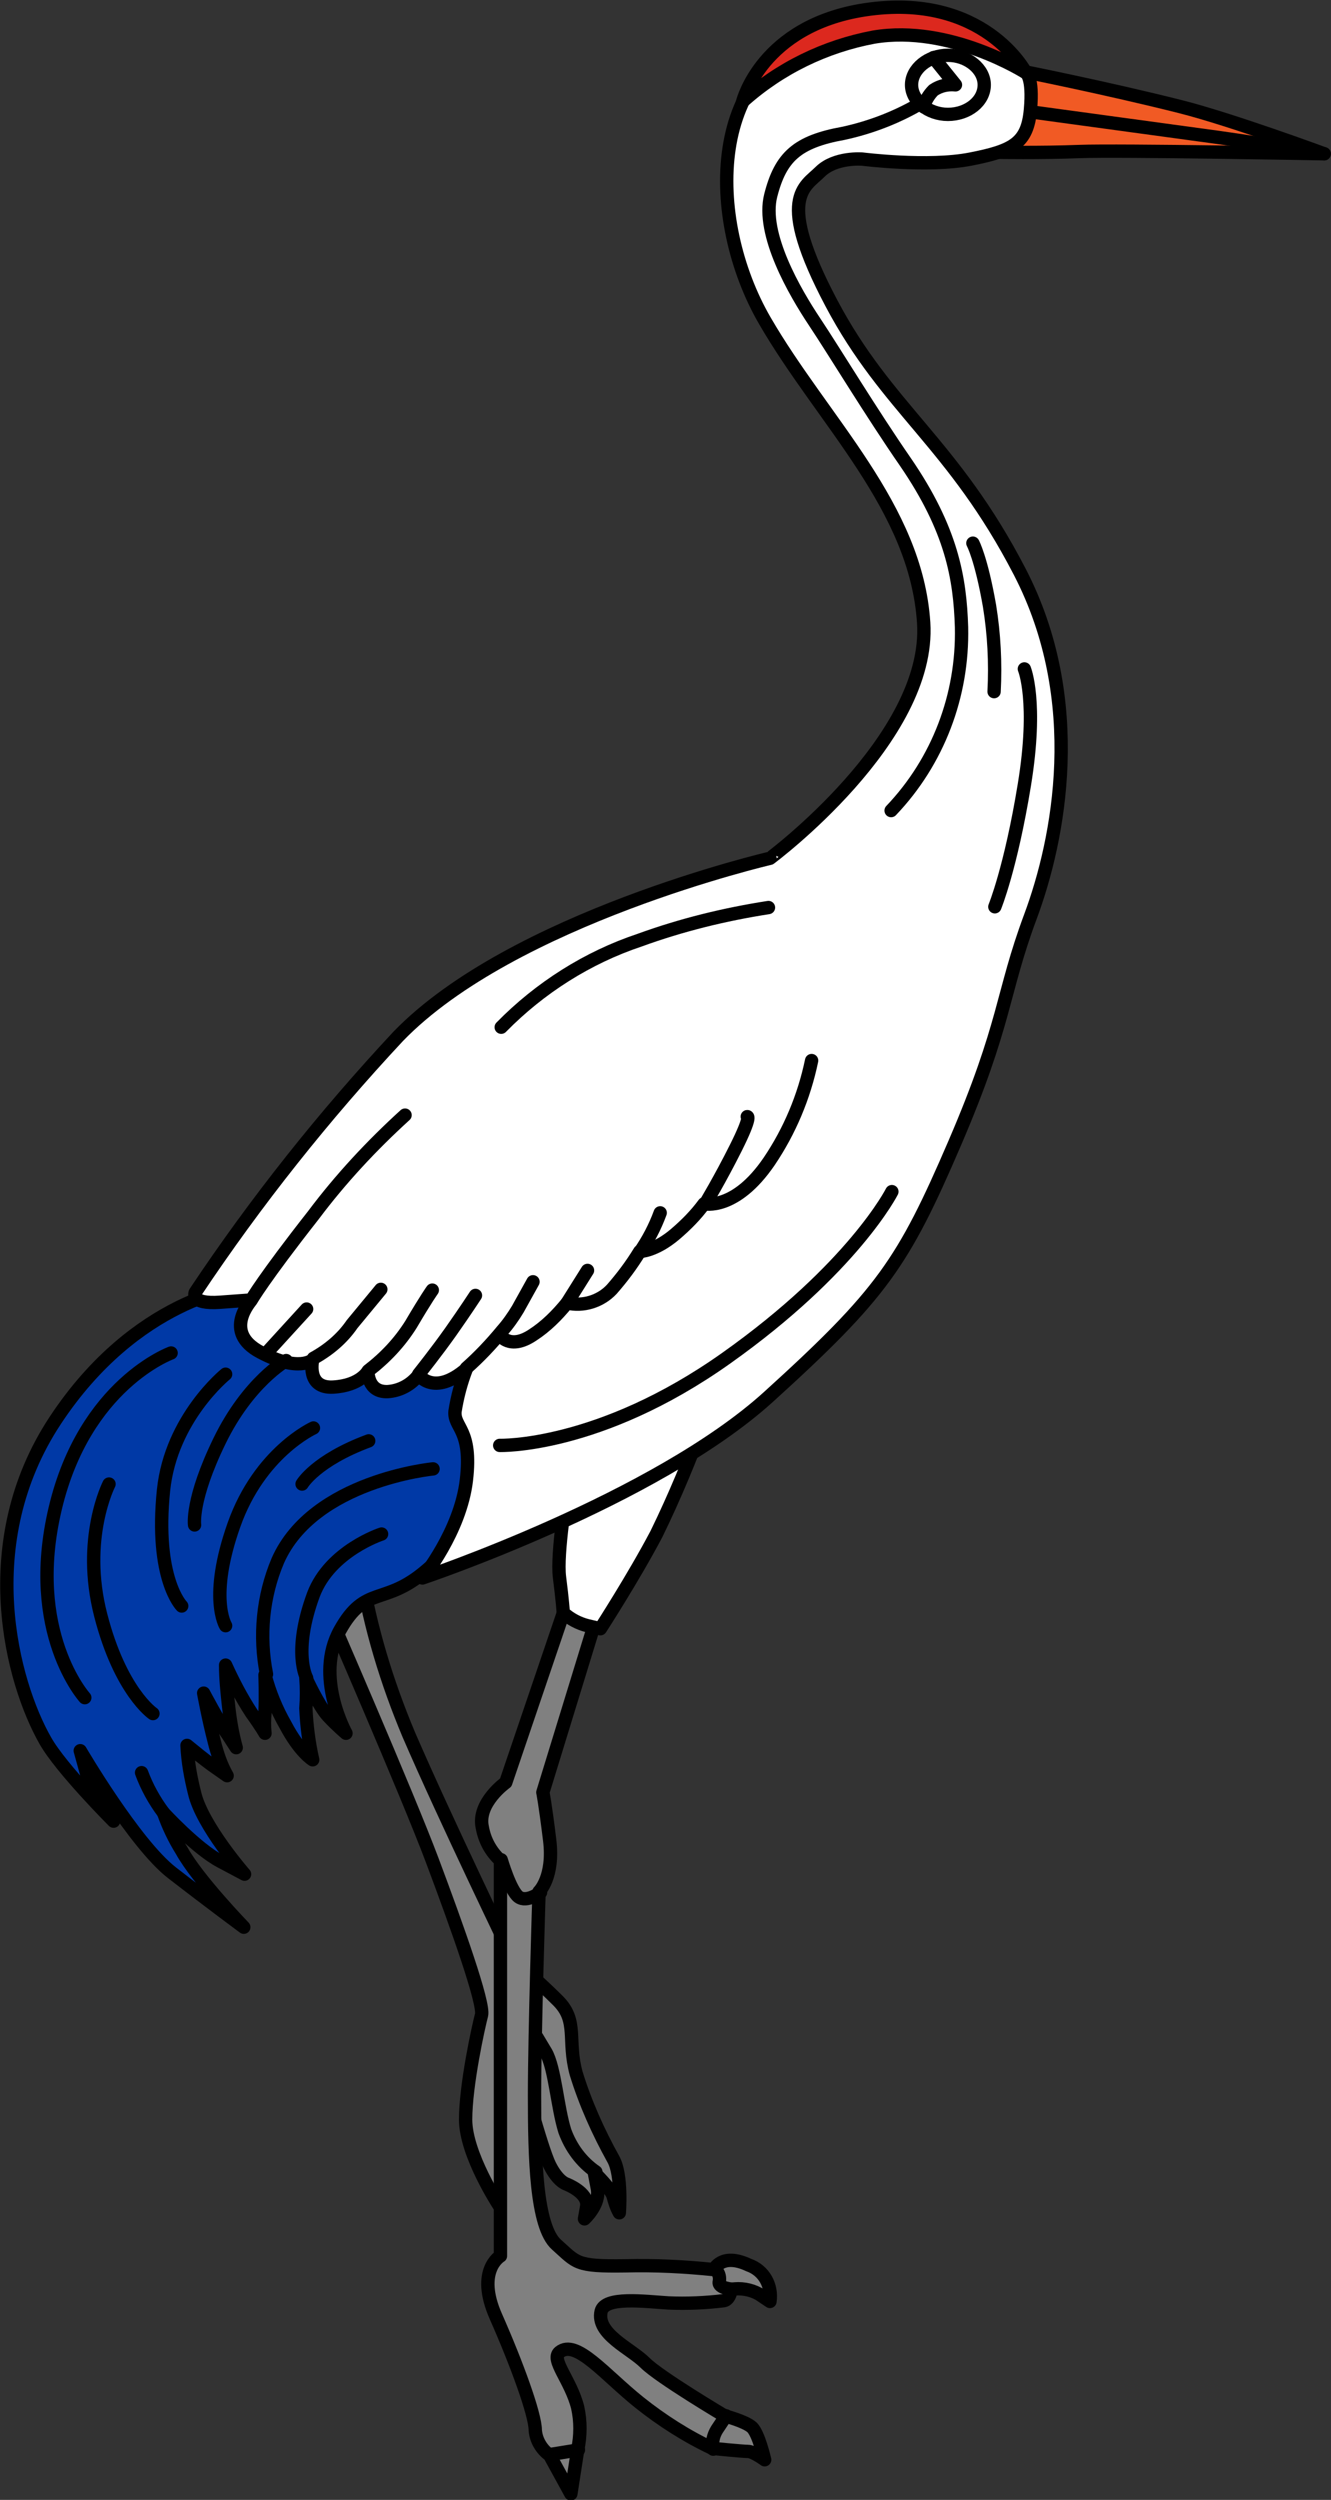 <?xml version="1.0" encoding="utf-8"?>
<!-- Generator: Adobe Illustrator 23.0.2, SVG Export Plug-In . SVG Version: 6.00 Build 0)  -->
<svg version="1.1" id="Réteg_1" xmlns="http://www.w3.org/2000/svg" xmlns:xlink="http://www.w3.org/1999/xlink" x="0px" y="0px"
	 viewBox="0 0 175.8 330" style="enable-background:new 0 0 175.8 330;" xml:space="preserve">
<rect x="0" y="0" width="175.8" height="330" fill="#333333" stroke="none"/>
<title>cimerkep_07</title>
<g>
	<g>
		<path style="fill:#808080;" d="M43,212c0,0,10.8,24.8,14.1,33.6s6.9,18.9,6.5,20.4s-2.1,9.2-2.1,13.8s4.4,11.3,4.4,11.3l2.8-18
			c0,0,2.8,10.5,3.9,12.7s2.2,2.5,2.2,2.5s2.9,1.1,2.7,2.9l-0.3,1.7c0,0,2.1-1.9,1.7-4l-0.4-2.1c0,0,2.3,2.2,2.5,3.2
			c0.2,0.7,0.4,1.4,0.8,2.1c0,0,0.4-5-0.8-7.1c-2-3.6-3.7-7.4-4.9-11.3c-1.2-4.4,0.3-6.9-2.4-9.6s-5.9-5.4-5.9-5.4
			s-9-18.6-13.8-29.7c-2.9-6.9-5.1-14.1-6.3-21.5L43,212z"/>
		<path style="fill:none;stroke:#000000;stroke-width:1.76;stroke-linecap:round;stroke-linejoin:round;" d="M43,212
			c0,0,10.8,24.8,14.1,33.6s6.9,18.9,6.5,20.4s-2.1,9.2-2.1,13.8s4.4,11.3,4.4,11.3l2.8-18c0,0,2.8,10.5,3.9,12.7s2.2,2.5,2.2,2.5
			s2.9,1.1,2.7,2.9l-0.3,1.7c0,0,2.1-1.9,1.7-4l-0.4-2.1c0,0,2.3,2.2,2.5,3.2c0.2,0.7,0.4,1.4,0.8,2.1c0,0,0.4-5-0.8-7.1
			c-2-3.6-3.7-7.4-4.9-11.3c-1.2-4.4,0.3-6.9-2.4-9.6s-5.9-5.4-5.9-5.4s-9-18.6-13.8-29.7c-2.9-6.9-5.1-14.1-6.3-21.5L43,212z"/>
		<path style="fill:#808080;" d="M75.4,210l-8.6,25.3c0,0-3.8,2.7-3.1,5.9c0.3,1.7,1.1,3.2,2.4,4.4v52.2c0,0-3.3,1.9-0.6,8
			c2.7,6.1,5.2,12.9,5.2,15c0.1,1.3,0.8,2.5,1.9,3.3l2.8,5.1l0.9-5.8c0.4-1.9,0.4-3.8,0-5.6c-0.9-3.6-3.6-6.3-2.4-7.3
			c2.2-1.8,6,3,10.5,6.6c3,2.4,6.3,4.5,9.7,6.1c0,0,4,0.4,4.7,0.4s2.2,1.1,2.2,1.1s-0.8-3.5-1.7-4.3s-3.6-1.5-3.6-1.5
			s-8.6-5.1-10.5-7s-6.5-3.8-5.8-6.8c0.5-2,5.7-1.3,8.9-1.1c2.4,0.1,4.9,0,7.3-0.3c0.8-0.1,1-1.5,1-1.5c1.2-0.2,2.5,0,3.6,0.6l1.5,1
			c0.3-2.1-0.8-4.1-2.8-4.8c-3.6-1.7-4.6,0.6-4.6,0.6c-3.9-0.4-7.8-0.6-11.7-0.5c-6.6,0.1-6.4-0.4-9.1-2.8s-2.9-11.5-2.9-19.7
			s0.6-26.9,0.6-26.9s2-1.9,1.4-6.8s-0.9-6.3-0.9-6.3l8.2-26.7H75.4z"/>
		<path style="fill:none;stroke:#000000;stroke-width:1.76;stroke-linecap:round;stroke-linejoin:round;" d="M75.4,210l-8.6,25.3
			c0,0-3.8,2.7-3.1,5.9c0.3,1.7,1.1,3.2,2.4,4.4v52.2c0,0-3.3,1.9-0.6,8c2.7,6.1,5.2,12.9,5.2,15c0.1,1.3,0.8,2.5,1.9,3.3l2.8,5.1
			l0.9-5.8c0.4-1.9,0.4-3.8,0-5.6c-0.9-3.6-3.6-6.3-2.4-7.3c2.2-1.8,6,3,10.5,6.6c3,2.4,6.3,4.5,9.7,6.1c0,0,4,0.4,4.7,0.4
			s2.2,1.1,2.2,1.1s-0.8-3.5-1.7-4.3s-3.6-1.5-3.6-1.5s-8.6-5.1-10.5-7s-6.5-3.8-5.8-6.8c0.5-2,5.7-1.3,8.9-1.1
			c2.4,0.1,4.9,0,7.3-0.3c0.8-0.1,1-1.5,1-1.5c1.2-0.2,2.5,0,3.6,0.6l1.5,1c0.3-2.1-0.8-4.1-2.8-4.8c-3.6-1.7-4.6,0.6-4.6,0.6
			c-3.9-0.4-7.8-0.6-11.7-0.5c-6.6,0.1-6.4-0.4-9.1-2.8s-2.9-11.5-2.9-19.7s0.6-26.9,0.6-26.9s2-1.9,1.4-6.8s-0.9-6.3-0.9-6.3
			l8.2-26.7H75.4z"/>
		
			<line style="fill:none;stroke:#000000;stroke-width:1.76;stroke-linecap:round;stroke-linejoin:round;" x1="72.7" y1="324" x2="76.4" y2="323.4"/>
		<path style="fill:none;stroke:#000000;stroke-width:1.76;stroke-linecap:round;stroke-linejoin:round;" d="M94.2,323.3
			c-0.2-0.9,0-1.8,0.5-2.6l1.2-1.8"/>
		<path style="fill:none;stroke:#000000;stroke-width:1.76;stroke-linecap:round;stroke-linejoin:round;" d="M96.9,302.2
			c0,0-2.1-0.1-1.9-1c0.1-0.5,0-1.1-0.4-1.5"/>
		<path style="fill:none;stroke:#000000;stroke-width:1.76;stroke-linecap:round;stroke-linejoin:round;" d="M66.2,245.5
			c0,0,1.2,4.1,2.3,4.9s2.9-0.6,2.9-0.6"/>
		<path style="fill:#FFFFFF;" d="M74.9,196.7c0,0-1.4,8.4-1,11.5s0.5,4.7,0.5,4.7c0.9,0.8,2,1.4,3.2,1.7l1.7,0.4
			c0,0,4.4-6.8,7.4-12.5c2.4-4.9,4.5-10,6.4-15.1L74.9,196.7z"/>
		<path style="fill:none;stroke:#000000;stroke-width:1.76;stroke-linecap:round;stroke-linejoin:round;" d="M74.9,196.7
			c0,0-1.4,8.4-1,11.5s0.5,4.7,0.5,4.7c0.9,0.8,2,1.4,3.2,1.7l1.7,0.4c0,0,4.4-6.8,7.4-12.5c2.4-4.9,4.5-10,6.4-15.1L74.9,196.7z"/>
		<path style="fill:#0039A6;" d="M31.7,169.9c0,0-13.7,1.4-24.4,17.6S1.6,222.1,6,229.8c2.1,3.7,9,10.6,9,10.6s-2.9-3.4-3.6-6.4
			l-0.8-2.9c0,0,7.2,12.3,12.1,16.1s9.5,7.2,9.5,7.2s-6.1-6.3-8.2-10.1c-1-1.6-1.8-3.3-2.4-5c0,0,4.3,4.7,7.5,6.4l3.2,1.7
			c0,0-5.6-6.4-6.6-10.7c-0.5-2-0.9-4.1-1-6.3c1.1,0.9,2.2,1.8,3.3,2.6l2,1.4c-0.8-1.4-1.3-2.9-1.7-4.5c-0.8-3.1-1.4-6.4-1.4-6.4
			s2,3.8,3.2,5.5l1.1,1.7c-0.5-1.8-0.8-3.6-1-5.4c-0.2-1.8-0.4-3.7-0.4-5.5c1,2.2,2.1,4.3,3.4,6.3c1.3,1.8,1.8,2.7,1.8,2.7
			c-0.1-0.9-0.1-1.8,0-2.7c0.1-2.3,0-5,0-5c0.6,2.3,1.5,4.5,2.7,6.6c1.9,3.6,3.6,4.6,3.6,4.6c-0.5-2.2-0.8-4.5-0.9-6.8
			c0.1-1.3,0.1-2.7,0-4c0,0,1.7,3.7,2.9,5s2.4,2.3,2.4,2.3s-4.2-7.5-0.8-13.6s5.8-3.1,11.4-7.9s10.7-8.9,9.5-16.5
			s0.2-14.1-12.1-18.8S31.7,169.8,31.7,169.9"/>
		<path style="fill:none;stroke:#000000;stroke-width:1.76;stroke-linecap:round;stroke-linejoin:round;" d="M31.7,169.9
			c0,0-13.7,1.4-24.4,17.6S1.6,222.1,6,229.8c2.1,3.7,9,10.6,9,10.6s-2.9-3.4-3.6-6.4l-0.8-2.9c0,0,7.2,12.3,12.1,16.1
			s9.5,7.2,9.5,7.2s-6.1-6.3-8.2-10.1c-1-1.6-1.8-3.3-2.4-5c0,0,4.3,4.7,7.5,6.4l3.2,1.7c0,0-5.6-6.4-6.6-10.7c-0.5-2-0.9-4.1-1-6.3
			c1.1,0.9,2.2,1.8,3.3,2.6l2,1.4c-0.8-1.4-1.3-2.9-1.7-4.5c-0.8-3.1-1.4-6.4-1.4-6.4s2,3.8,3.2,5.5l1.1,1.7c-0.5-1.8-0.8-3.6-1-5.4
			c-0.2-1.8-0.4-3.7-0.4-5.5c1,2.2,2.1,4.3,3.4,6.3c1.3,1.8,1.8,2.7,1.8,2.7c-0.1-0.9-0.1-1.8,0-2.7c0.1-2.3,0-5,0-5
			c0.6,2.3,1.5,4.5,2.7,6.6c1.9,3.6,3.6,4.6,3.6,4.6c-0.5-2.2-0.8-4.5-0.9-6.8c0.1-1.3,0.1-2.7,0-4c0,0,1.7,3.7,2.9,5
			s2.4,2.3,2.4,2.3s-4.2-7.5-0.8-13.6s5.8-3.1,11.4-7.9s10.7-8.9,9.5-16.5s0.2-14.1-12.1-18.8S31.7,169.9,31.7,169.9z"/>
		<path style="fill:#F15A24;" d="M134.5,9.3c0,0,11.6,2.3,21.5,4.8c6.7,1.7,18.9,6.2,18.9,6.2s-27.1-0.5-32.3-0.3s-11,0.1-11,0.1
			c0.1-2.4,0.5-4.8,1.3-7.1C134.1,10.2,134.5,9.3,134.5,9.3"/>
		<path style="fill:none;stroke:#000000;stroke-width:1.76;stroke-linecap:round;stroke-linejoin:round;" d="M134.5,9.3
			c0,0,11.6,2.3,21.5,4.8c6.7,1.7,18.9,6.2,18.9,6.2s-27.1-0.5-32.3-0.3s-11,0.1-11,0.1c0.1-2.4,0.5-4.8,1.3-7.1
			C134.1,10.2,134.5,9.3,134.5,9.3z"/>
		<path style="fill:none;stroke:#000000;stroke-width:1.76;stroke-linecap:round;stroke-linejoin:round;" d="M136.4,14.8
			c0,0,19.8,2.7,24.2,3.3s14.3,2.2,14.3,2.2"/>
		<path style="fill:#FFFFFF;" d="M33.2,171.6l-4.1,0.3c-4.1,0.3-3.3-1.3-3.3-1.3c8-12,17-23.3,26.8-33.8
			c15.1-15.6,49.1-23.5,49.1-23.5S123,97.5,122,82.2s-13.3-26.6-21-39.9s-7.9-34.5,9.2-38.3s25.3,5.6,25.3,5.6s1,0.5,0.6,4.9
			s-2.3,5.4-7.9,6.5s-14.3,0-14.3,0s-3.6-0.3-5.6,1.7s-5.9,3.3,1.5,17.3s16.1,18.5,24.9,35.5s5.2,35.3,1.4,45.5s-3.2,14.1-10,29.9
			s-9.6,19.9-24.6,33.5s-45.7,23.9-45.7,23.9s5-6.1,5.8-12.9s-1.7-6.9-1.5-9.1c0.3-1.9,0.8-3.8,1.5-5.6c-4.3,3.7-6.3,0.8-6.3,0.8
			c-1,1.3-2.5,2.1-4.1,2.2c-2.7,0.1-2.6-2.7-2.6-2.7s-1,1.9-4.6,2.1s-2.7-3.6-2.7-3.6s-1.8,1.7-6.9-1S33.2,171.7,33.2,171.6
			c0,0,1.6-2.8,8.2-11.2c3.6-4.8,7.7-9.2,12.1-13.2"/>
		<path style="fill:none;stroke:#000000;stroke-width:1.76;stroke-linecap:round;stroke-linejoin:round;" d="M33.2,171.6l-4.1,0.3
			c-4.1,0.3-3.3-1.3-3.3-1.3c8-12,17-23.3,26.8-33.8c15.1-15.6,49.1-23.5,49.1-23.5S123,97.5,122,82.2s-13.3-26.6-21-39.9
			s-7.9-34.5,9.2-38.3s25.3,5.6,25.3,5.6s1,0.5,0.6,4.9s-2.3,5.4-7.9,6.5s-14.3,0-14.3,0s-3.6-0.3-5.6,1.7s-5.9,3.3,1.5,17.3
			s16.1,18.5,24.9,35.5s5.2,35.3,1.4,45.5s-3.2,14.1-10,29.9s-9.6,19.9-24.6,33.5s-45.7,23.9-45.7,23.9s5-6.1,5.8-12.9
			s-1.7-6.9-1.5-9.1c0.3-1.9,0.8-3.8,1.5-5.6c-4.3,3.7-6.3,0.8-6.3,0.8c-1,1.3-2.5,2.1-4.1,2.2c-2.7,0.1-2.6-2.7-2.6-2.7
			s-1,1.9-4.6,2.1s-2.7-3.6-2.7-3.6s-1.8,1.7-6.9-1S33.2,171.7,33.2,171.6c0,0,1.6-2.8,8.2-11.2c3.6-4.8,7.7-9.2,12.1-13.2"/>
		<path style="fill:none;stroke:#000000;stroke-width:1.76;stroke-linecap:round;stroke-linejoin:round;" d="M130,11.2
			c0,2.2-2.2,3.9-4.8,3.9s-4.8-1.8-4.8-3.9s2.2-3.9,4.8-3.9S130,9.1,130,11.2z"/>
		<path style="fill:none;stroke:#000000;stroke-width:1.76;stroke-linecap:round;stroke-linejoin:round;" d="M123.3,7.6l2.9,3.6
			c-1-0.1-2,0.1-2.9,0.7c-0.6,0.6-1.1,1.4-1.3,2.2"/>
		<path style="fill:none;stroke:#000000;stroke-width:1.76;stroke-linecap:round;stroke-linejoin:round;" d="M122,13.4
			c-3.3,2-6.9,3.4-10.6,4.2c-6.1,1.1-8.3,3.1-9.6,8.2s3.2,12.8,5.8,16.7s7.5,12,12,18.5c6.1,8.9,7.2,15.3,7.4,21.8
			c0.2,9-3.1,17.7-9.3,24.2"/>
		<path style="fill:none;stroke:#000000;stroke-width:1.76;stroke-linecap:round;stroke-linejoin:round;" d="M128.5,71.7
			c0,0,1.1,2,2.2,8.3c0.6,3.7,0.8,7.5,0.6,11.3"/>
		
			<line style="fill:none;stroke:#000000;stroke-width:1.76;stroke-linecap:round;stroke-linejoin:round;" x1="40.5" y1="172.8" x2="35.2" y2="178.6"/>
		<path style="fill:none;stroke:#000000;stroke-width:1.76;stroke-linecap:round;stroke-linejoin:round;" d="M41.4,179.3
			c2-1.1,3.8-2.6,5.1-4.5c2.8-3.4,3.8-4.6,3.8-4.6"/>
		<path style="fill:none;stroke:#000000;stroke-width:1.76;stroke-linecap:round;stroke-linejoin:round;" d="M48.7,180.9
			c2.2-1.7,4.1-3.7,5.6-6.1c2-3.4,2.8-4.5,2.8-4.5"/>
		<path style="fill:none;stroke:#000000;stroke-width:1.76;stroke-linecap:round;stroke-linejoin:round;" d="M55.3,181.4
			c0,0,2.4-3,4.3-5.7s3.2-4.7,3.2-4.7"/>
		<path style="fill:none;stroke:#000000;stroke-width:1.76;stroke-linecap:round;stroke-linejoin:round;" d="M61.6,180.6
			c1.7-1.5,3.3-3.2,4.7-4.9c0.8-0.9,1.5-1.9,2.1-2.9l2-3.6"/>
		<path style="fill:none;stroke:#000000;stroke-width:1.76;stroke-linecap:round;stroke-linejoin:round;" d="M66,176.2
			c0,0,1.3,2.1,4.4,0c1.7-1.1,3.2-2.6,4.5-4.2c2.1,0.5,4.4-0.2,5.9-1.8c1.4-1.6,2.6-3.2,3.7-5c0,0,2,0,4.7-2.3
			c1.4-1.2,2.7-2.5,3.8-4c0,0,4.1,1,8.6-5.6c2.7-4,4.6-8.5,5.6-13.3"/>
		
			<line style="fill:none;stroke:#000000;stroke-width:1.76;stroke-linecap:round;stroke-linejoin:round;" x1="74.9" y1="172" x2="77.6" y2="167.7"/>
		<path style="fill:none;stroke:#000000;stroke-width:1.76;stroke-linecap:round;stroke-linejoin:round;" d="M84.5,165.3
			c1.1-1.6,2-3.3,2.7-5.2"/>
		<path style="fill:none;stroke:#000000;stroke-width:1.76;stroke-linecap:round;stroke-linejoin:round;" d="M93.1,159
			c0,0,2-3.3,4.1-7.5s1.5-4.1,1.5-4.1"/>
		<path style="fill:none;stroke:#000000;stroke-width:1.76;stroke-linecap:round;stroke-linejoin:round;" d="M22.6,178.6
			c0,0-11.4,4.1-15.3,20.5s3.9,25,3.9,25"/>
		<path style="fill:none;stroke:#000000;stroke-width:1.76;stroke-linecap:round;stroke-linejoin:round;" d="M29.8,181.4
			c0,0-7.2,5.8-8.2,15.3C20.4,208.4,24,212,24,212"/>
		<path style="fill:none;stroke:#000000;stroke-width:1.76;stroke-linecap:round;stroke-linejoin:round;" d="M35.2,221
			c-1-5-0.5-10.3,1.5-15c4.7-10.6,20.5-12.1,20.5-12.1"/>
		<path style="fill:none;stroke:#000000;stroke-width:1.76;stroke-linecap:round;stroke-linejoin:round;" d="M40.5,221.5
			c0,0-1.9-3.4,0.9-11c2.2-5.8,9-8,9-8"/>
		<path style="fill:none;stroke:#000000;stroke-width:1.76;stroke-linecap:round;stroke-linejoin:round;" d="M21.6,239.3
			c-1.2-1.6-2.2-3.4-2.9-5.3"/>
		<path style="fill:none;stroke:#000000;stroke-width:1.76;stroke-linecap:round;stroke-linejoin:round;" d="M66,190.8
			c0,0,13.1,0.4,29.9-11.5s21.9-22,21.9-22"/>
		<path style="fill:none;stroke:#000000;stroke-width:1.76;stroke-linecap:round;stroke-linejoin:round;" d="M14.4,195.9
			c0,0-3.7,7.2-1.1,17.3s6.9,13,6.9,13"/>
		<path style="fill:none;stroke:#000000;stroke-width:1.76;stroke-linecap:round;stroke-linejoin:round;" d="M29.8,214.6
			c0,0-2.3-3.7,1.1-13.3s10.5-12.8,10.5-12.8"/>
		<path style="fill:none;stroke:#000000;stroke-width:1.76;stroke-linecap:round;stroke-linejoin:round;" d="M39.9,195.9
			c0,0,1.8-3.1,8.8-5.7"/>
		<path style="fill:none;stroke:#000000;stroke-width:1.76;stroke-linecap:round;stroke-linejoin:round;" d="M37.8,179.6
			c0,0-5,2.8-8.8,10.6s-3.3,11.1-3.3,11.1"/>
		<path style="fill:none;stroke:#000000;stroke-width:1.76;stroke-linecap:round;stroke-linejoin:round;" d="M66.2,135.6
			c5.1-5.2,11.4-9.2,18.3-11.5c5.5-2,11.2-3.4,17-4.3"/>
		<path style="fill:none;stroke:#000000;stroke-width:1.76;stroke-linecap:round;stroke-linejoin:round;" d="M135.3,88.3
			c0,0,1.8,4.3,0,15.3s-3.9,16.1-3.9,16.1"/>
		<path style="fill:none;stroke:#000000;stroke-width:1.76;stroke-linecap:round;stroke-linejoin:round;" d="M78.7,286.7
			c-1.9-1.3-3.3-3.2-4.1-5.4c-1-3.2-1.3-8.3-2.5-10.4l-1.2-2"/>
		<path style="fill:#DC281E;" d="M98.1,13.4c0,0,2.5-10,16.1-12.1c15.8-2.4,21.3,8.3,21.3,8.3s-10-6.4-20.1-4.7
			C109,6.1,103,9,98.1,13.4"/>
		<path style="fill:none;stroke:#000000;stroke-width:1.76;stroke-linecap:round;stroke-linejoin:round;" d="M98.1,13.4
			c0,0,2.5-10,16.1-12.1c15.8-2.4,21.3,8.3,21.3,8.3s-10-6.4-20.1-4.7C109,6.1,103,9,98.1,13.4z"/>
	</g>
</g>
</svg>

